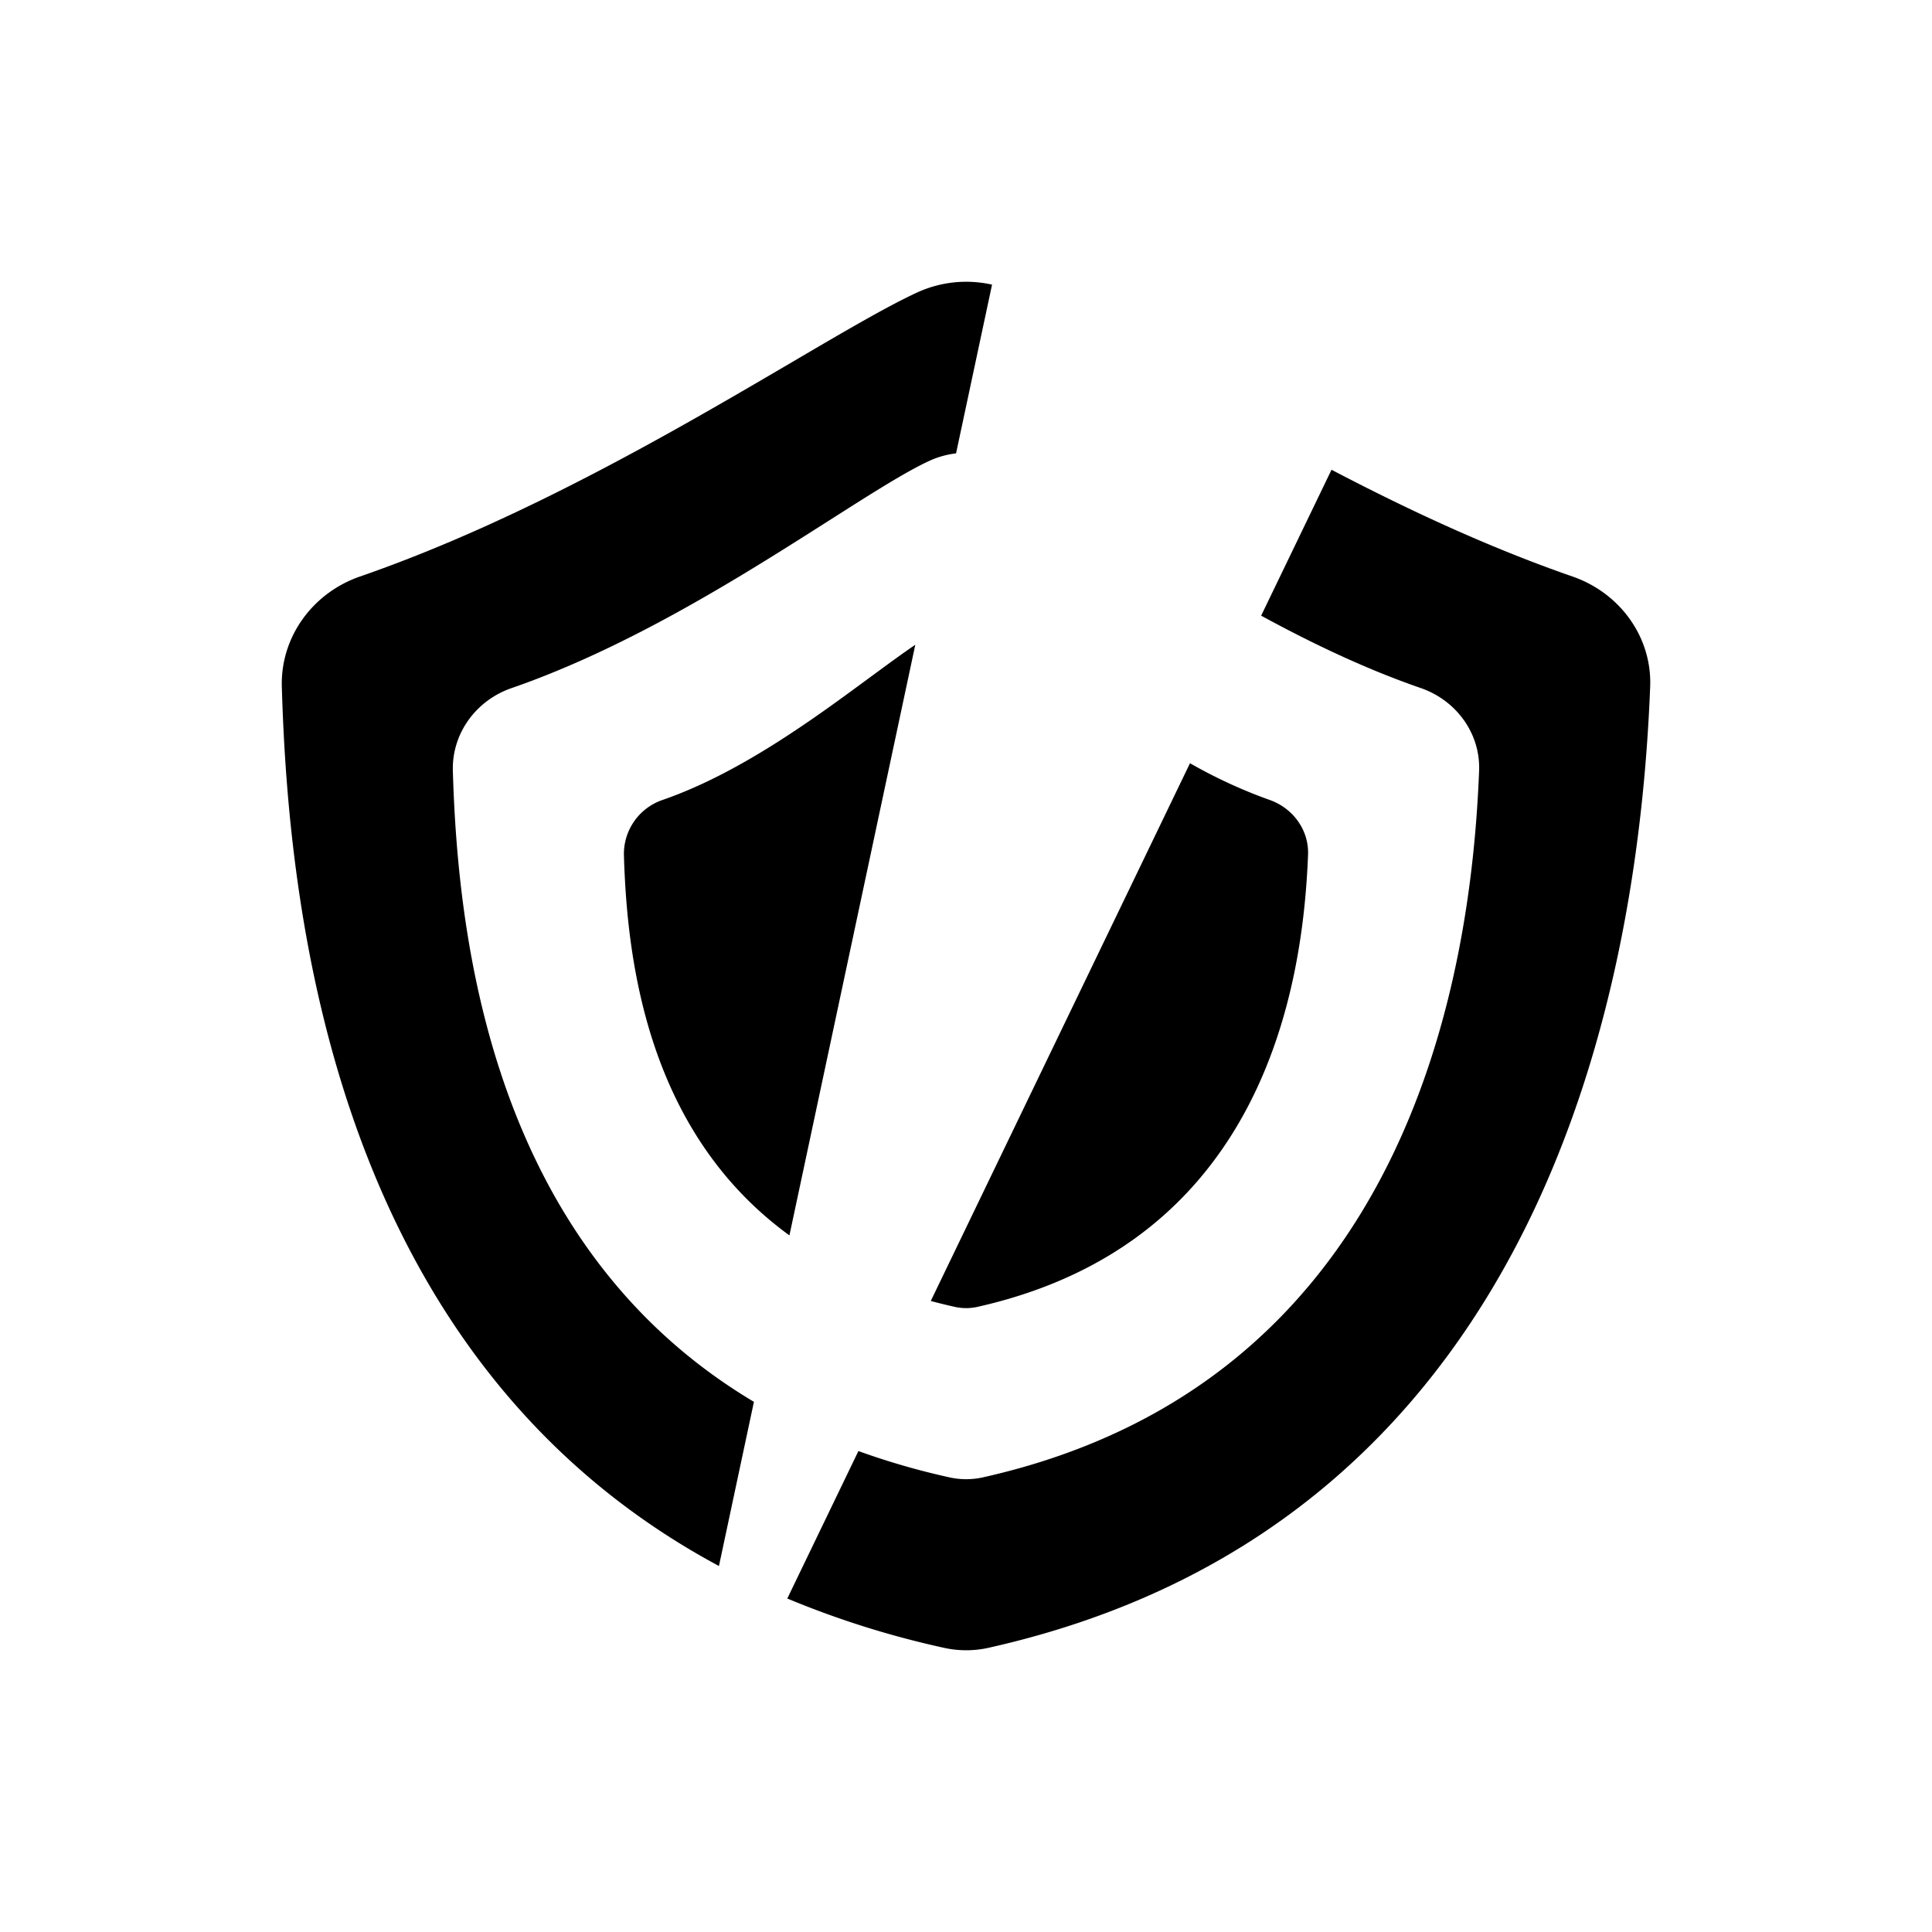<svg xmlns="http://www.w3.org/2000/svg" viewBox="0 0 48 48"><path d="M19.56 39.715a22.79 22.79 0 0 0 3.895 1.225c.357.08.744.08 1.101 0 14.261-3.191 16.186-17.395 16.442-23.874.05-1.245-.76-2.338-1.928-2.742-2.078-.72-4.116-1.672-5.989-2.653l-1.748 3.625c1.258.686 2.602 1.328 3.97 1.8.875.304 1.482 1.124 1.445 2.057-.192 4.86-1.635 15.159-12.33 17.552-.269.06-.559.06-.827 0a18.143 18.143 0 0 1-2.264-.654l-1.767 3.664Z"/><path d="M23.124 32.322c.196.053.397.102.603.148.18.04.372.04.551 0 7.13-1.596 8.093-7.99 8.22-11.229.026-.622-.38-1.169-.963-1.37a12.3 12.3 0 0 1-1.97-.909l-6.44 13.36ZM22.74 16.02l-3.127 14.673c-3.508-2.55-4.034-6.767-4.112-9.452a1.418 1.418 0 0 1 .97-1.37c1.916-.664 3.766-2.027 5.152-3.049.418-.307.794-.584 1.116-.802Z"/><path d="M23.753 11.264a2.2 2.2 0 0 0-.672.19c-.592.274-1.442.816-2.475 1.473-2.097 1.335-4.945 3.148-7.9 4.17-.876.303-1.482 1.123-1.455 2.056.126 4.342 1.034 11.836 7.48 15.675l-.869 4.079c-9.4-5.044-10.687-15.86-10.86-21.841-.037-1.245.772-2.338 1.94-2.742 4.036-1.397 7.923-3.677 10.738-5.328 1.284-.754 2.345-1.376 3.095-1.724a2.919 2.919 0 0 1 1.872-.2l-.894 4.192Z"/></svg>